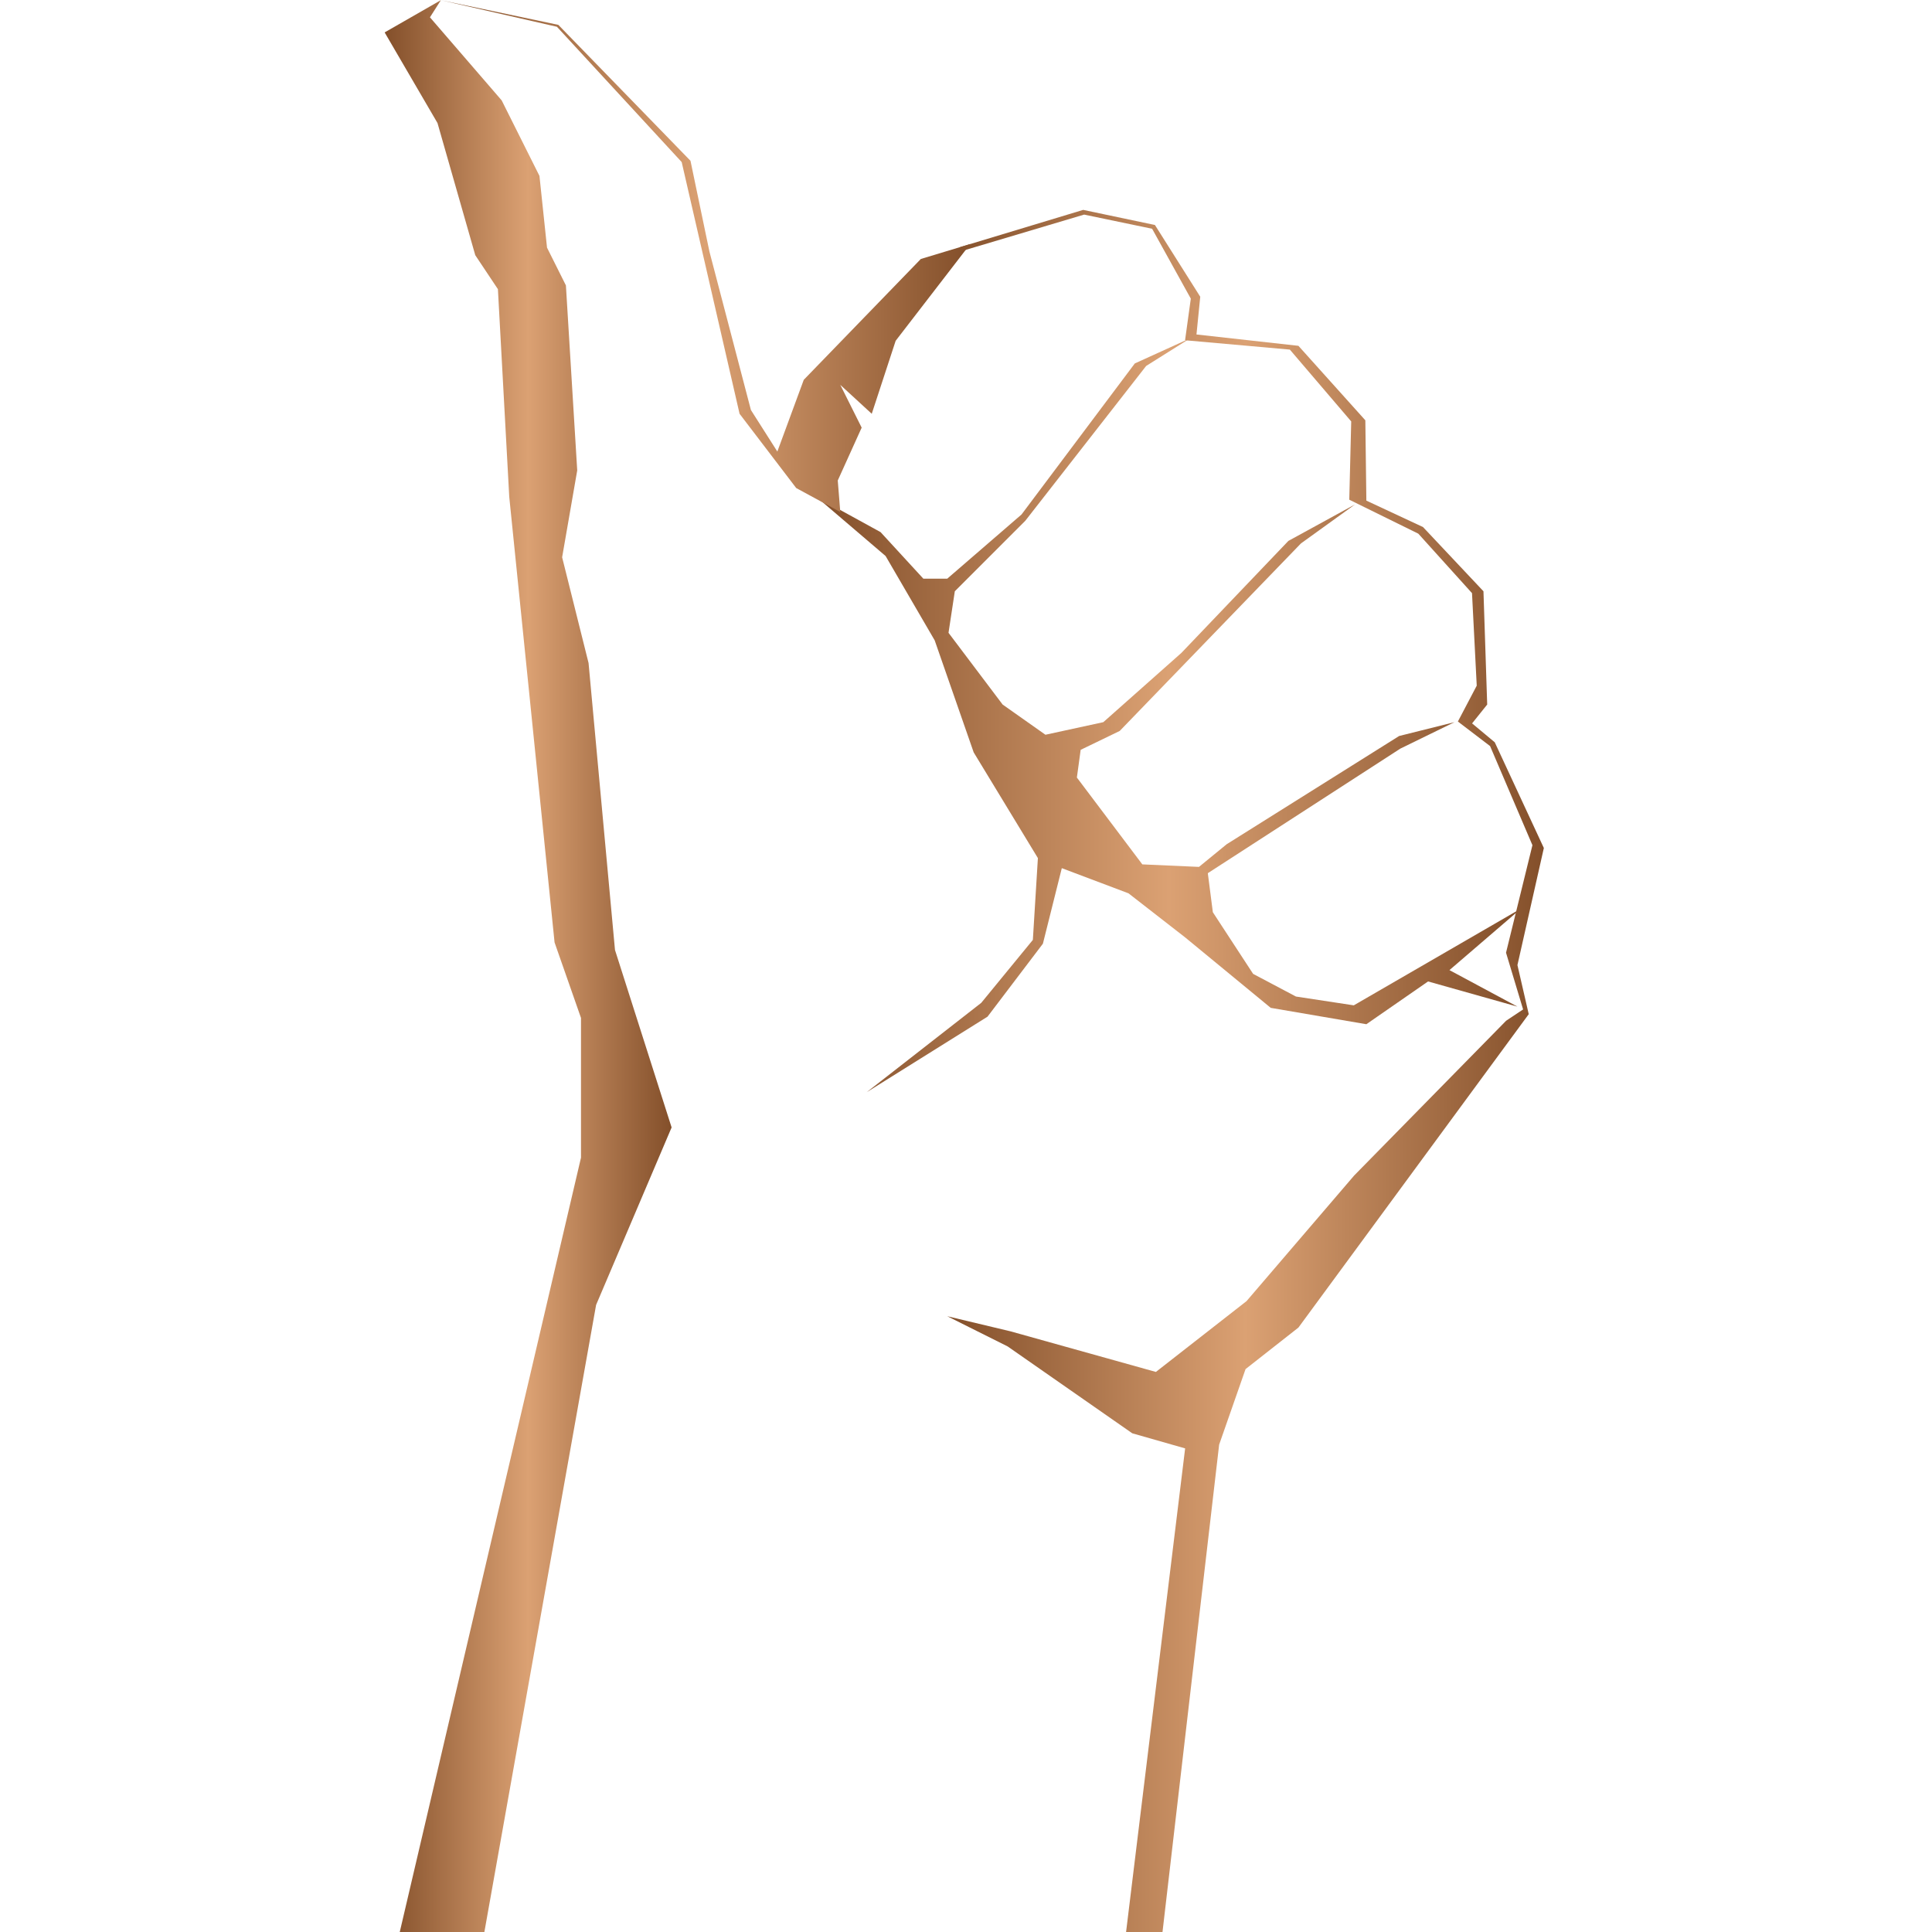 <?xml version="1.0" encoding="UTF-8"?>
<svg width="1000px" height="1000px" viewBox="0 0 1000 1000" version="1.1" xmlns="http://www.w3.org/2000/svg" xmlns:xlink="http://www.w3.org/1999/xlink">
    <!-- Generator: Sketch 54.1 (76490) - https://sketchapp.com -->
    <title>Color logo - no background</title>
    <desc>Created with Sketch.</desc>
    <defs>
        <linearGradient x1="0%" y1="0%" x2="100%" y2="0%" id="linearGradient-1">
            <stop stop-color="#834F2A" offset="0%"></stop>
            <stop stop-color="#DBA173" offset="50%"></stop>
            <stop stop-color="#834F2A" offset="100%"></stop>
        </linearGradient>
        <linearGradient x1="0%" y1="0%" x2="100%" y2="0%" id="linearGradient-2">
            <stop stop-color="#834F2A" offset="0%"></stop>
            <stop stop-color="#DBA173" offset="50%"></stop>
            <stop stop-color="#834F2A" offset="100%"></stop>
        </linearGradient>
        <linearGradient x1="0%" y1="0%" x2="100%" y2="0%" id="linearGradient-3">
            <stop stop-color="#834F2A" offset="0%"></stop>
            <stop stop-color="#DBA173" offset="50%"></stop>
            <stop stop-color="#834F2A" offset="100%"></stop>
        </linearGradient>
        <linearGradient x1="0%" y1="0%" x2="100%" y2="0%" id="linearGradient-4">
            <stop stop-color="#834F2A" offset="0%"></stop>
            <stop stop-color="#DBA173" offset="50%"></stop>
            <stop stop-color="#834F2A" offset="100%"></stop>
        </linearGradient>
        <linearGradient x1="0%" y1="0%" x2="100%" y2="0%" id="linearGradient-5">
            <stop stop-color="#834F2A" offset="0%"></stop>
            <stop stop-color="#DBA173" offset="50%"></stop>
            <stop stop-color="#834F2A" offset="100%"></stop>
        </linearGradient>
    </defs>
    <g id="Page-1" stroke="none" stroke-width="1" fill="none" fill-rule="evenodd">
        <g id="Color-logo---no-background" transform="translate(0, -2)" fill-rule="nonzero">
            <g id="SvgjsG12229" transform="translate(199.091, 0.609)">
                <polygon id="Path" fill="url(#linearGradient-2)" points="87.95 489.189 64.498 258.563 58.63 151.066 46.914 133.482 27.357 65.079 0 18.165 29.1 1.482 23.452 10.354 60.583 53.353 80.13 92.436 84.045 129.567 93.818 149.114 99.676 244.885 91.866 289.836 105.544 344.561 119.223 493.094 148.533 584.949 109.45 676.805 51.621 1001.399 7.821 1001.399 101.629 600.591 101.629 528.272"></polygon>
                <polygon id="Path" fill="url(#linearGradient-3)" points="588.284 471.595 551.143 503.518 586.331 522.414 540.078 509.386 508.134 531.526 458.637 523.055 414.336 486.585 385.016 463.774 350.499 450.746 340.716 489.839 312.046 527.621 249.511 566.715 308.802 520.461 335.519 487.877 338.122 445.539 304.887 390.814 284.699 332.835 259.294 289.185 223.445 258.563 256.681 276.808 278.831 300.911 291.208 300.911 329.651 267.686 388.281 189.509 416.94 176.481 394.149 190.811 331.603 270.94 295.123 307.43 291.859 328.93 319.867 366.06 342.027 381.692 371.988 375.183 412.384 339.344 467.769 281.365 502.286 262.469 474.278 282.666 380.46 379.739 360.262 389.502 358.3 403.842 392.176 448.793 421.496 450.095 435.826 438.369 525.098 382.343 553.747 375.183 525.739 388.861 426.072 453.35 428.676 473.557 449.524 505.471 471.685 517.197 501.626 521.753"></polygon>
                <polygon id="Path" fill="url(#linearGradient-4)" points="303.094 127.705 264.501 177.783 252.125 215.565 235.832 200.584 246.907 222.734 234.531 250.092 235.832 266.384 213.031 254.007 183.711 215.565 153.75 85.277 89.172 15.241 29.1 1.482 89.903 14.259 158.306 84.616 168.09 131.53 189.579 213.612 203.258 235.111 216.936 197.981 277.529 135.435"></polygon>
                <polygon id="Path" fill="url(#linearGradient-5)" points="414.336 751.076 386.979 743.266 322.471 698.304 291.208 682.673 323.943 690.484 399.196 711.502 446.1 674.862 501.796 609.863 580.463 529.734 589.265 523.876 580.423 494.516 594.092 438.86 572.172 387.56 555.509 374.852 565.263 356.287 562.819 308.401 535.031 277.619 499.292 260.035 500.294 219.52 468.53 182.339 414.296 177.503 417.27 155.963 397.243 119.794 362.055 112.464 298.047 131.53 297.927 129.267 361.564 110.03 398.705 117.851 422.157 154.982 420.204 174.519 472.966 180.387 507.604 218.939 508.134 260.516 537.455 274.195 568.747 307.43 570.68 366.06 562.859 375.824 574.595 385.597 600 440.322 586.331 500.915 592.179 526.329 472.966 688.541 445.609 710.03 431.94 749.124 402.62 1001.399 383.764 1001.399"></polygon>
            </g>
        </g>
    </g>
</svg>